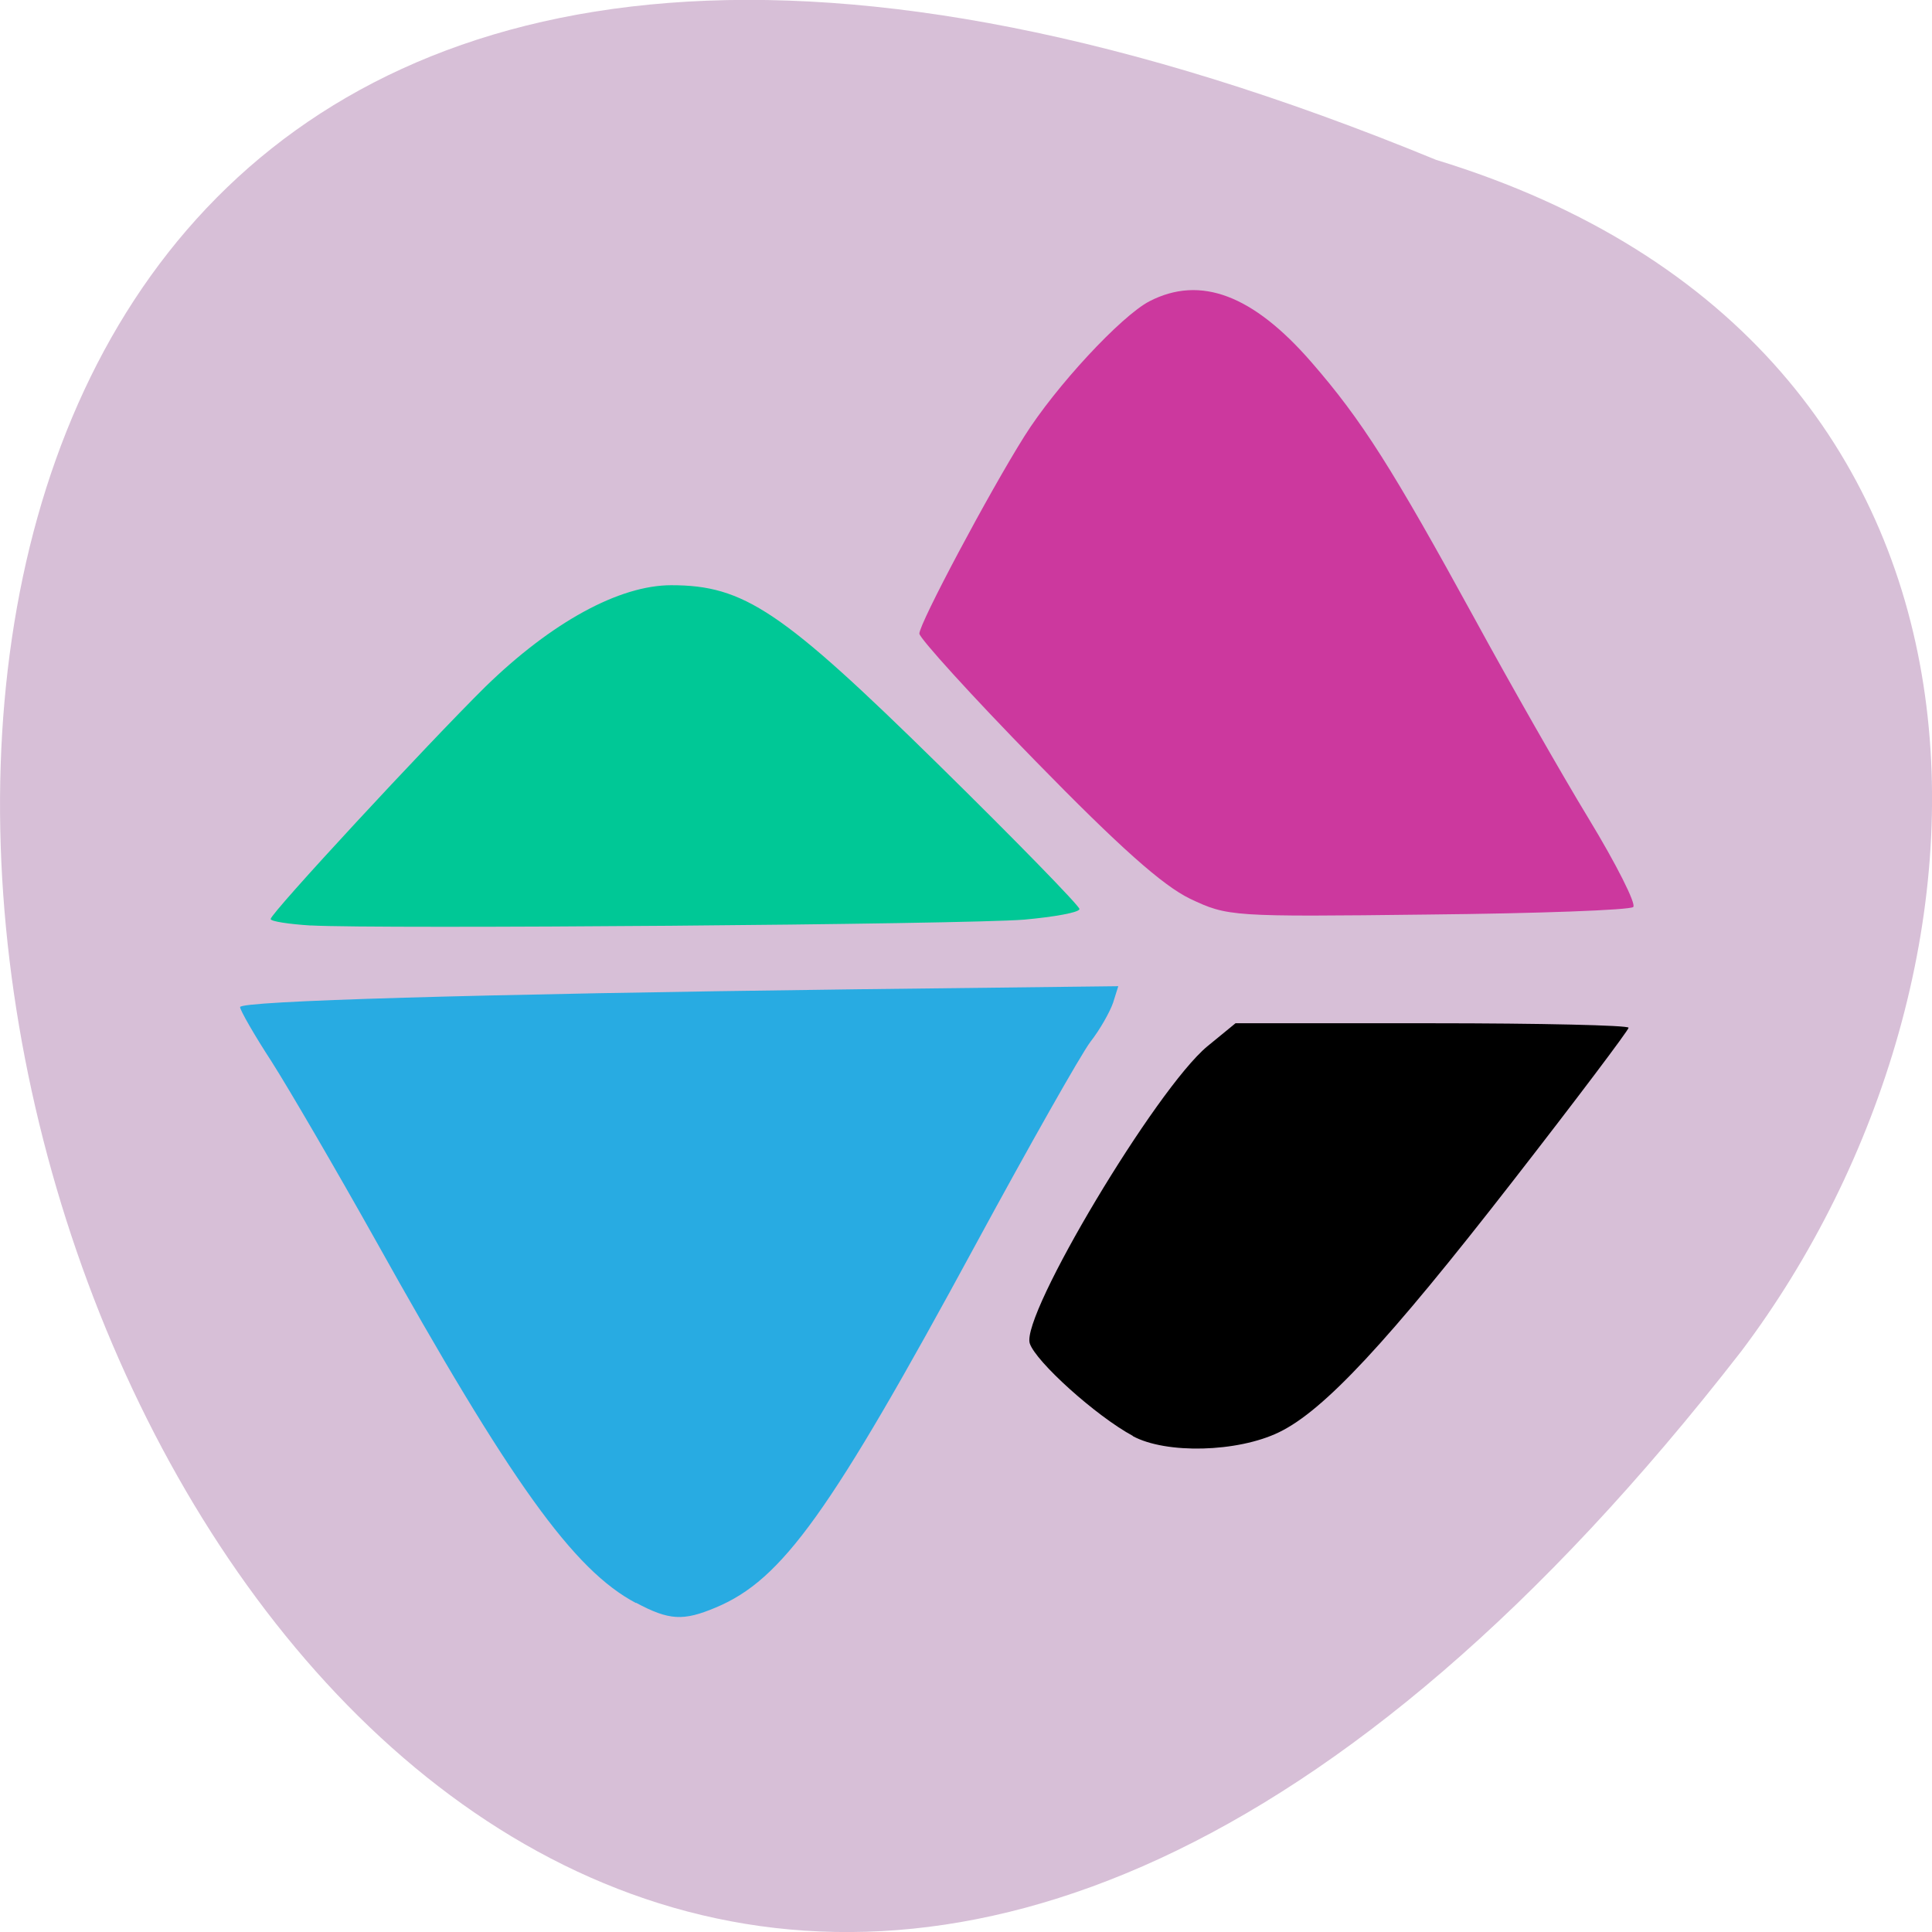 <svg xmlns="http://www.w3.org/2000/svg" viewBox="0 0 22 22"><path d="m 16.352 1.82 c -28.313 -11.656 -15.01 37.38 3.477 13.566 c 3.219 -4.27 3.469 -11.445 -3.477 -13.566" fill="#d7bfd7"/><path d="m 7.242 18.254 c -0.711 -0.375 -1.426 -1.371 -2.973 -4.145 c -0.449 -0.801 -0.977 -1.707 -1.176 -2.02 c -0.199 -0.305 -0.359 -0.586 -0.359 -0.621 c 0 -0.07 2.645 -0.148 7.02 -0.203 l 2.98 -0.035 l -0.059 0.188 c -0.035 0.102 -0.148 0.305 -0.258 0.445 c -0.109 0.145 -0.695 1.18 -1.305 2.305 c -1.66 3.063 -2.203 3.82 -2.961 4.137 c -0.371 0.156 -0.531 0.148 -0.91 -0.055" fill="#28abe2"/><path d="m 3.539 10.539 c -0.25 -0.016 -0.457 -0.047 -0.457 -0.074 c 0 -0.066 1.777 -1.984 2.445 -2.645 c 0.754 -0.734 1.523 -1.156 2.117 -1.156 c 0.828 0 1.258 0.289 3.039 2.039 c 0.887 0.871 1.609 1.613 1.609 1.648 c 0 0.039 -0.285 0.09 -0.629 0.121 c -0.672 0.055 -7.359 0.109 -8.125 0.066" fill="#00c896"/><path d="m 13.551 10.234 c -0.313 -0.152 -0.801 -0.586 -1.758 -1.566 c -0.73 -0.746 -1.324 -1.402 -1.324 -1.453 c 0 -0.117 0.797 -1.613 1.195 -2.246 c 0.355 -0.566 1.102 -1.371 1.426 -1.539 c 0.578 -0.297 1.176 -0.074 1.844 0.695 c 0.574 0.66 0.922 1.211 1.859 2.922 c 0.402 0.738 0.988 1.766 1.301 2.281 c 0.313 0.516 0.539 0.965 0.504 1 c -0.035 0.035 -1.086 0.074 -2.336 0.086 c -2.246 0.027 -2.281 0.023 -2.711 -0.18" fill="#cc389e"/><path d="m 12.902 16.352 c -0.422 -0.227 -1.109 -0.848 -1.176 -1.055 c -0.102 -0.324 1.441 -2.902 2.023 -3.383 l 0.32 -0.262 h 2.238 c 1.23 0 2.238 0.023 2.238 0.051 c 0 0.027 -0.594 0.816 -1.324 1.754 c -1.418 1.824 -2.145 2.605 -2.656 2.852 c -0.473 0.23 -1.289 0.25 -1.668 0.043"/></svg>